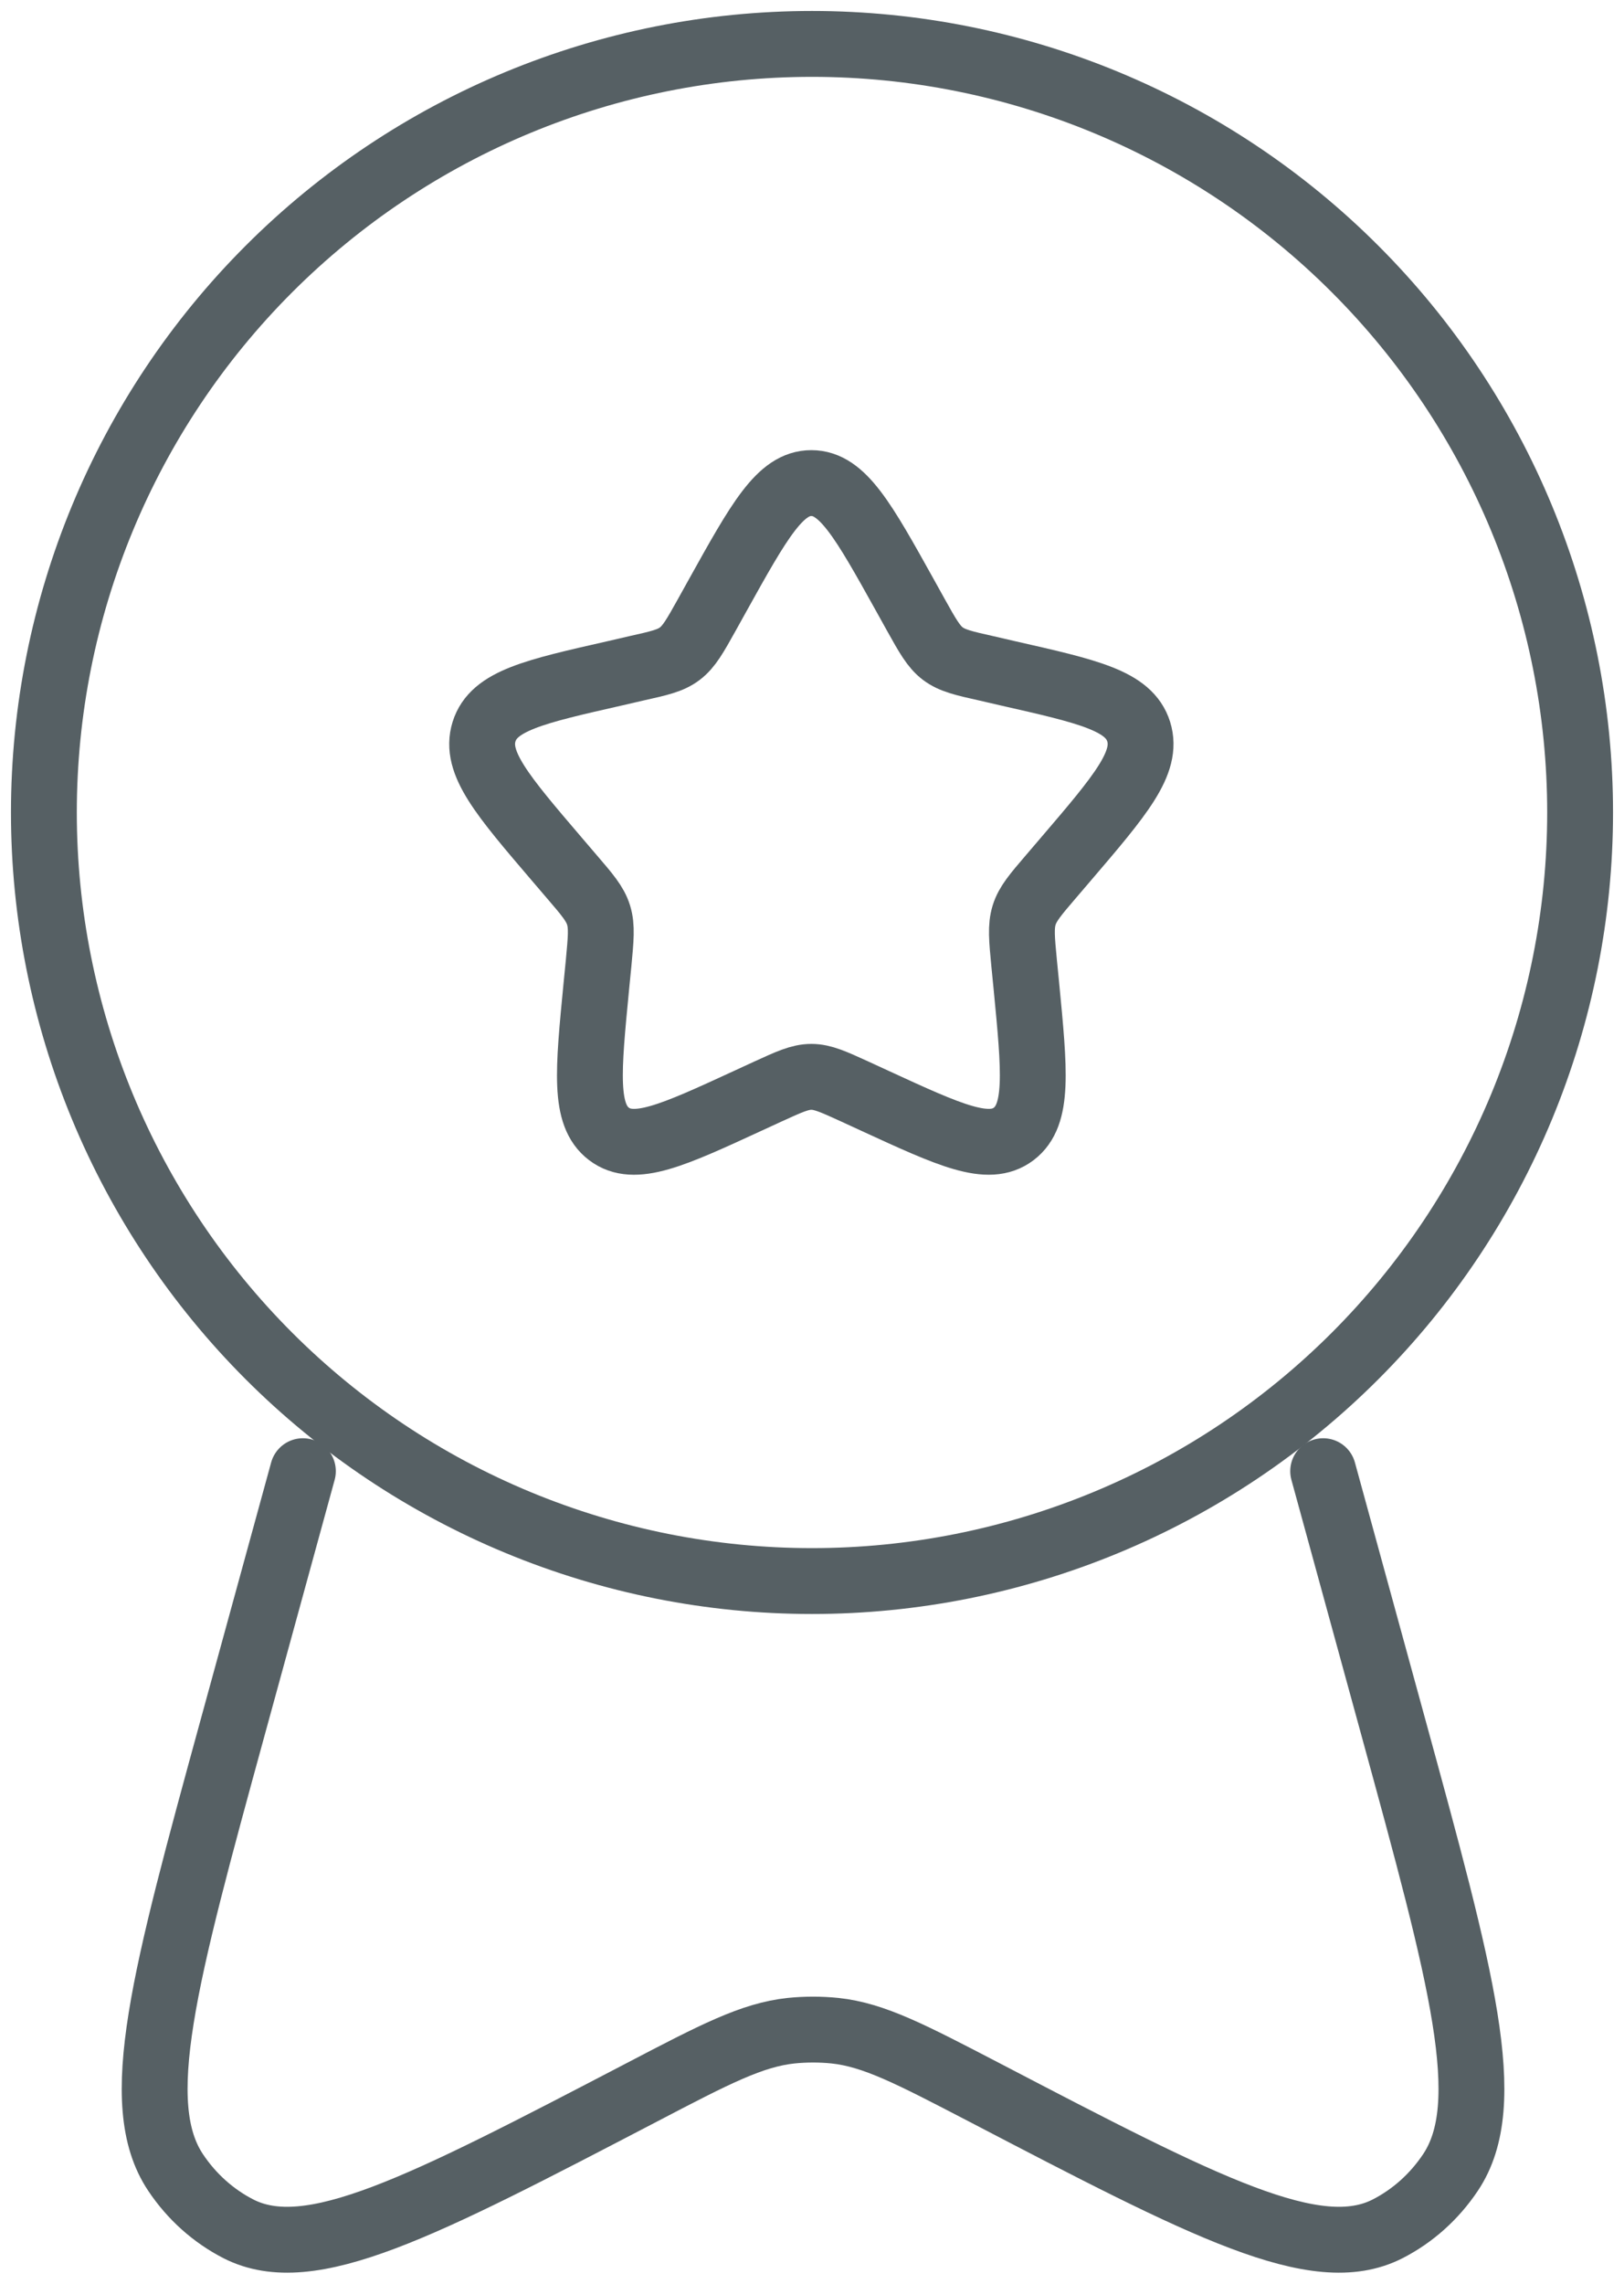 <svg width="37" height="52" viewBox="0 0 37 52" fill="none" xmlns="http://www.w3.org/2000/svg">
<path d="M16.35 13.557C17.3 11.85 17.775 11 18.485 11C19.195 11 19.67 11.85 20.62 13.557L20.865 13.998C21.135 14.482 21.27 14.723 21.48 14.883C21.693 15.043 21.955 15.103 22.48 15.22L22.955 15.33C24.8 15.748 25.723 15.955 25.943 16.66C26.163 17.365 25.533 18.103 24.275 19.573L23.95 19.953C23.593 20.37 23.413 20.578 23.333 20.838C23.253 21.098 23.28 21.375 23.333 21.933L23.383 22.44C23.573 24.403 23.668 25.385 23.095 25.82C22.52 26.255 21.655 25.858 19.928 25.063L19.483 24.858C18.99 24.633 18.745 24.52 18.485 24.52C18.225 24.52 17.98 24.633 17.488 24.858L17.043 25.063C15.315 25.86 14.45 26.255 13.875 25.82C13.3 25.385 13.398 24.403 13.588 22.44L13.638 21.933C13.69 21.375 13.718 21.098 13.638 20.838C13.558 20.578 13.378 20.37 13.02 19.953L12.695 19.573C11.438 18.103 10.808 17.368 11.028 16.66C11.248 15.955 12.17 15.748 14.015 15.33L14.49 15.22C15.015 15.103 15.278 15.045 15.49 14.883C15.7 14.723 15.835 14.482 16.105 13.998L16.35 13.557Z" stroke="#566064" stroke-width="1.5"/>
<path d="M36 18.5C36 20.798 35.547 23.074 34.668 25.197C33.788 27.32 32.499 29.25 30.874 30.875C29.249 32.5 27.32 33.789 25.197 34.668C23.074 35.548 20.798 36.001 18.5 36.001C16.202 36.001 13.926 35.548 11.803 34.668C9.68 33.789 7.751 32.5 6.126 30.875C4.501 29.25 3.212 27.32 2.332 25.197C1.453 23.074 1 20.798 1 18.5C1 13.859 2.844 9.408 6.126 6.126C9.408 2.844 13.859 1 18.5 1C23.141 1 27.593 2.844 30.874 6.126C34.156 9.408 36 13.859 36 18.5Z" stroke="#566064" stroke-width="1.5"/>
<path d="M6.901 33.499L5.308 39.307C3.738 45.037 2.953 47.902 4.001 49.469C4.368 50.019 4.861 50.459 5.433 50.752C7.063 51.582 9.583 50.269 14.621 47.644C16.296 46.769 17.136 46.334 18.026 46.239C18.356 46.206 18.69 46.206 19.021 46.239C19.911 46.334 20.748 46.772 22.426 47.644C27.463 50.269 29.983 51.582 31.613 50.752C32.186 50.459 32.678 50.019 33.046 49.469C34.096 47.902 33.308 45.037 31.738 39.307L30.146 33.499" stroke="#566064" stroke-width="1.5" stroke-linecap="round"/>
</svg>
